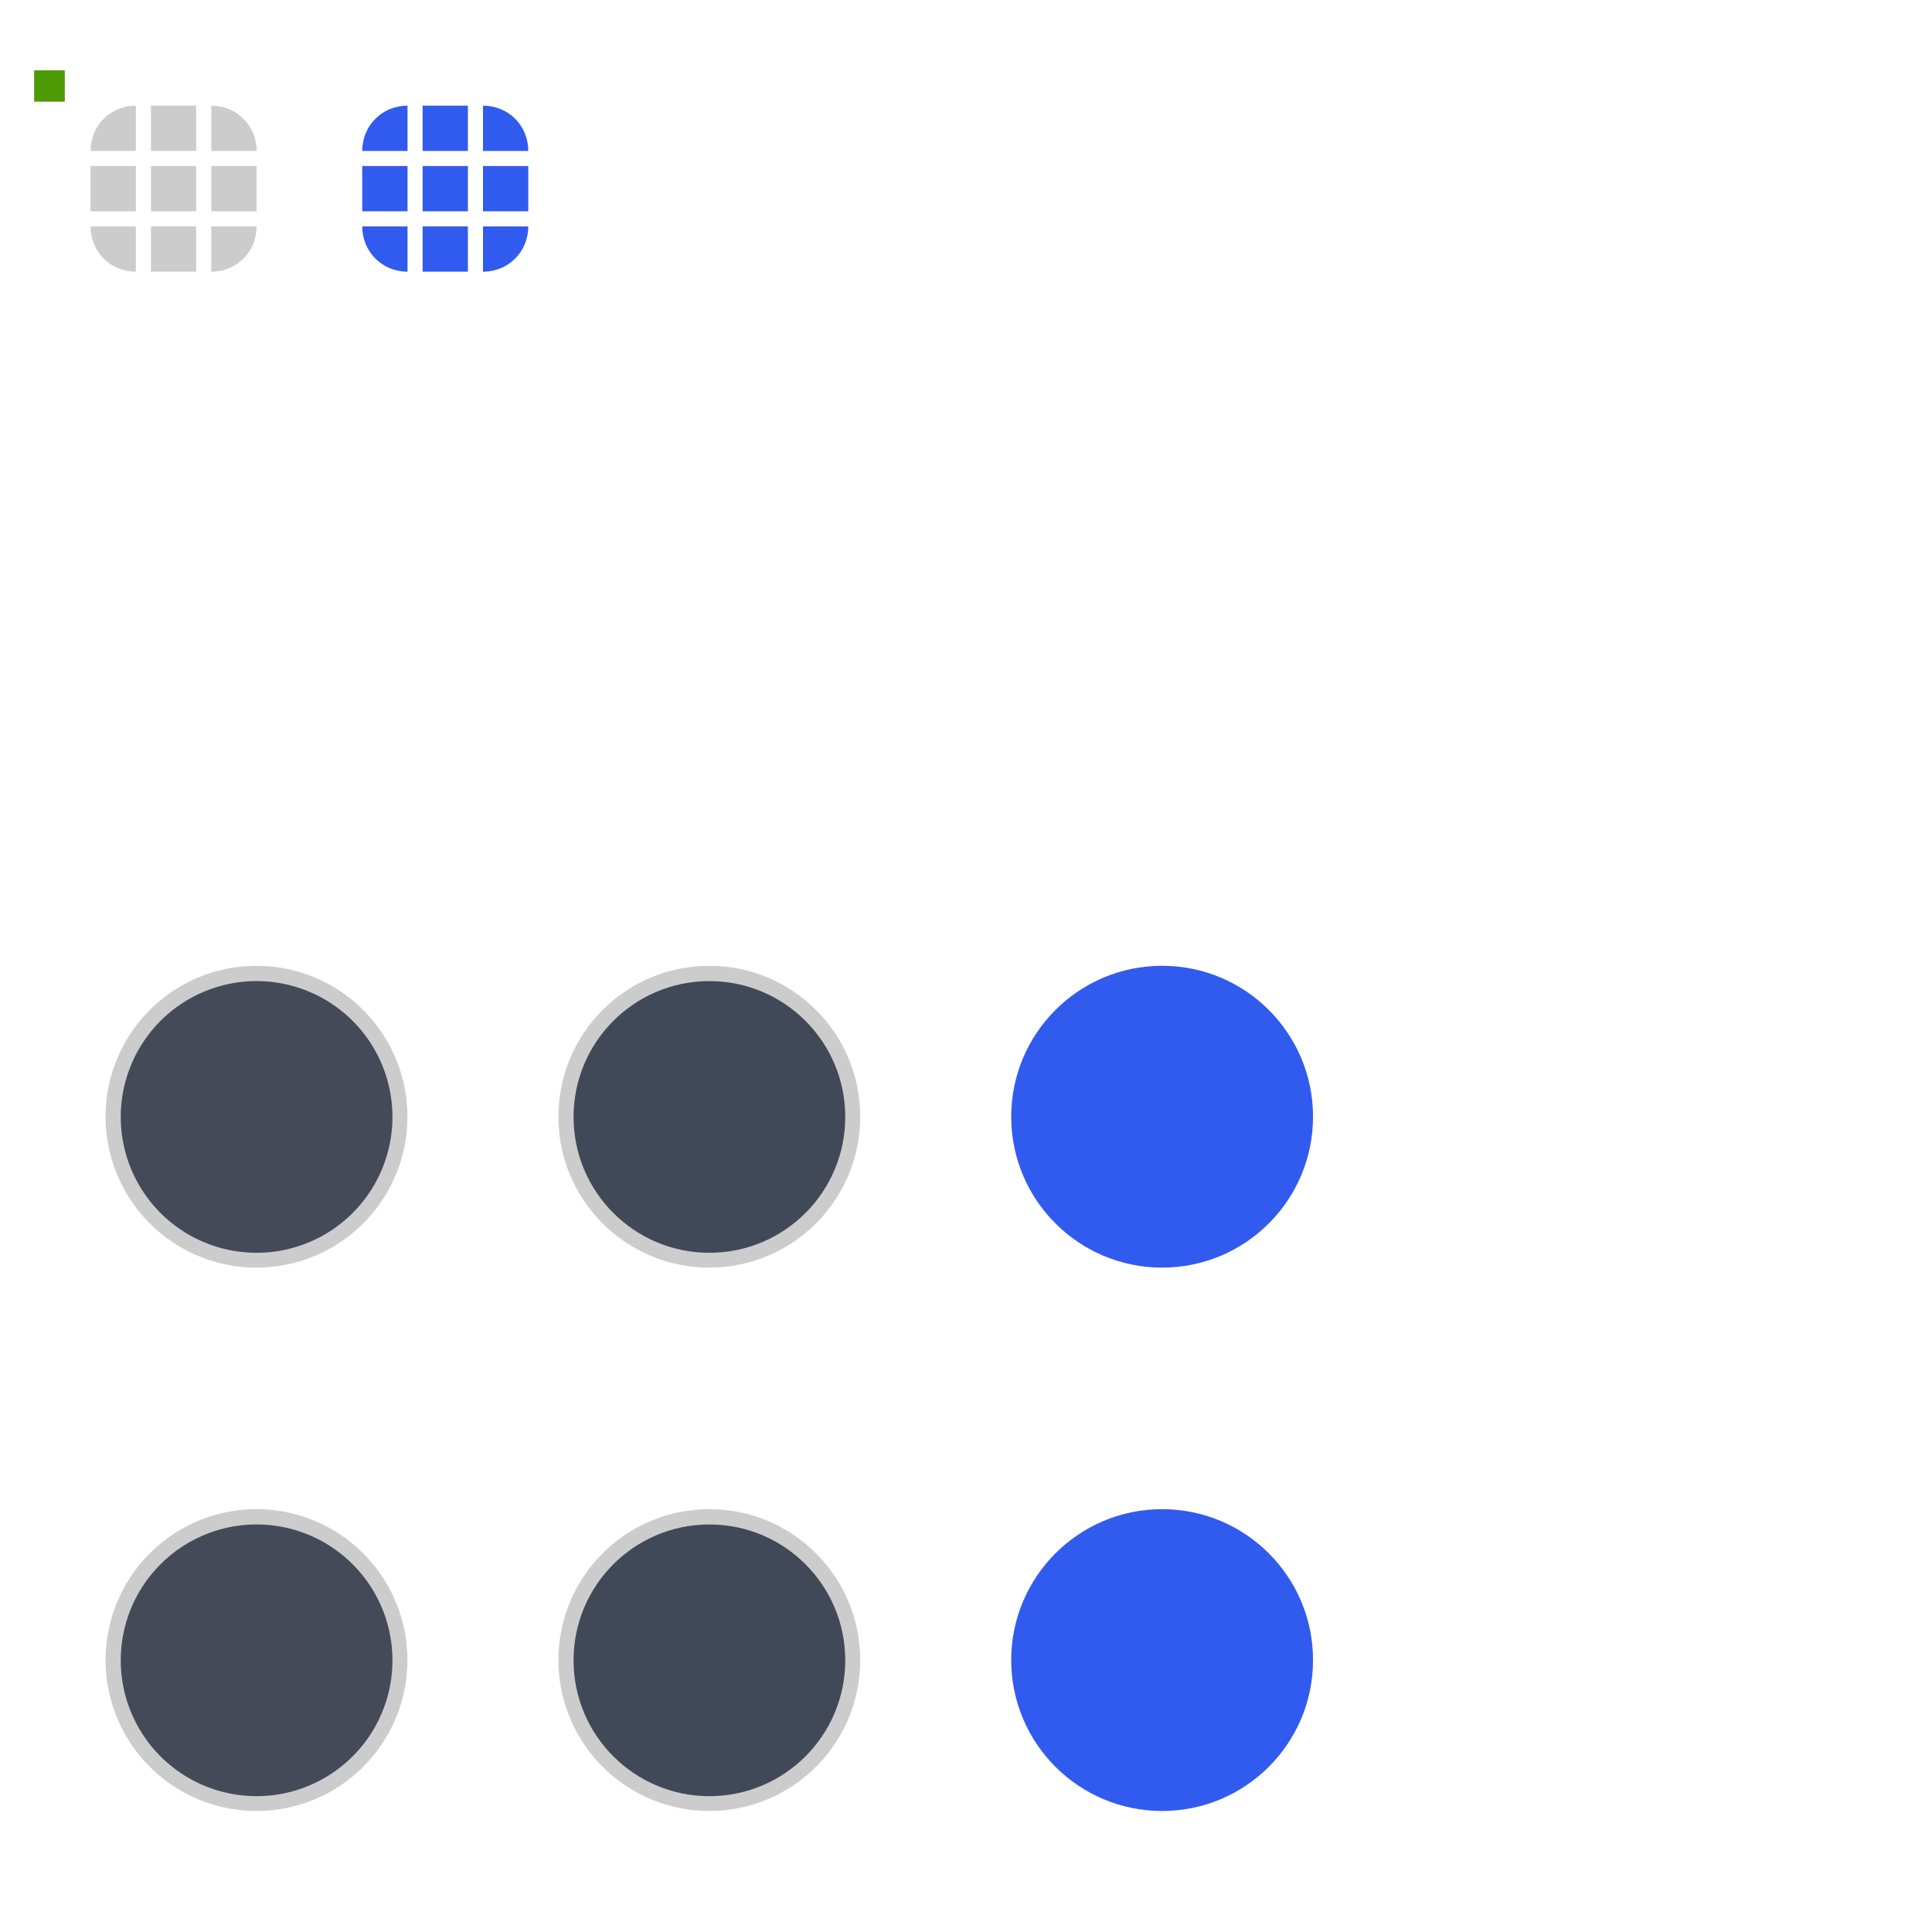 <?xml version="1.0" encoding="UTF-8" standalone="no"?>
<svg
   xmlns:dc="http://purl.org/dc/elements/1.1/"
   xmlns:cc="http://creativecommons.org/ns#"
   xmlns:rdf="http://www.w3.org/1999/02/22-rdf-syntax-ns#"
   xmlns:svg="http://www.w3.org/2000/svg"
   xmlns="http://www.w3.org/2000/svg"
   xmlns:sodipodi="http://sodipodi.sourceforge.net/DTD/sodipodi-0.dtd"
   xmlns:inkscape="http://www.inkscape.org/namespaces/inkscape"
   id="svg2"
   width="128"
   height="128"
   version="1"
   sodipodi:docname="slider.svg"
   inkscape:version="0.92.4 (5da689c313, 2019-01-14)">
  <defs
     id="defs57" />
  <sodipodi:namedview
     pagecolor="#ffffff"
     bordercolor="#666666"
     borderopacity="1"
     objecttolerance="10"
     gridtolerance="10"
     guidetolerance="10"
     inkscape:pageopacity="0"
     inkscape:pageshadow="2"
     inkscape:window-width="640"
     inkscape:window-height="480"
     id="namedview55"
     showgrid="false"
     inkscape:zoom="10.429825"
     inkscape:cx="71.399885"
     inkscape:cy="27.45054"
     inkscape:current-layer="svg2" />
  <g
     id="layer1">
    <path
       id="groove-top"
       d="m 10,7 0,3 3,0 0,-3 -3,0 z"
       style="opacity:0.2;fill:#000000;fill-opacity:1" />
    <path
       id="groove-topleft"
       d="M 9,7 C 7.318,7 6,8.318 6,10 l 3,0 z"
       style="opacity:0.2;fill:#000000;fill-opacity:1" />
    <rect
       id="hint-tile-center"
       width="2.033"
       height="2.077"
       x="2.26"
       y="4.66"
       rx="0"
       ry="2.077"
       style="fill:#4e9a06;fill-opacity:1;fill-rule:nonzero;stroke:none" />
    <path
       id="groove-topright"
       d="M 17,10 C 17,8.318 15.682,7 14,7 l 0,3 z"
       style="opacity:0.2;fill:#000000;fill-opacity:1" />
    <path
       id="groove-bottom"
       d="m 10,18 0,-3 3,0 0,3 -3,0 z"
       style="opacity:0.2;fill:#000000;fill-opacity:1" />
    <path
       id="groove-bottomleft"
       d="M 9,18 C 7.318,18 6,16.682 6,15 l 3,0 z"
       style="opacity:0.2;fill:#000000;fill-opacity:1" />
    <path
       id="groove-bottomright"
       d="m 17,15 c 0,1.682 -1.318,3 -3,3 l 0,-3 z"
       style="opacity:0.2;fill:#000000;fill-opacity:1" />
    <path
       id="groove-center"
       d="m 10,11 0,3 3,0 0,-3 -3,0 z"
       style="opacity:0.2;fill:#000000;fill-opacity:1" />
    <path
       id="groove-left"
       d="m 6,11 0,3 3,0 0,-3 -3,0 z"
       style="opacity:0.2;fill:#000000;fill-opacity:1" />
    <path
       id="groove-right"
       d="m 14,11 0,3 3,0 0,-3 -3,0 z"
       style="opacity:0.2;fill:#000000;fill-opacity:1" />
    <path
       id="groove-highlight-top"
       d="m 28,7 0,3 3,0 0,-3 -3,0 z"
       style="fill:#315bef;fill-opacity:1;opacity:1" />
    <path
       id="groove-highlight-topleft"
       d="m 27,7 c -1.682,0 -3,1.318 -3,3 l 3,0 z"
       style="fill:#315bef;fill-opacity:1;opacity:1" />
    <path
       id="groove-highlight-topright"
       d="M 35,10 C 35,8.318 33.682,7 32,7 l 0,3 z"
       style="fill:#315bef;fill-opacity:1;opacity:1" />
    <path
       id="groove-highlight-bottom"
       d="m 28,18 0,-3 3,0 0,3 -3,0 z"
       style="fill:#315bef;fill-opacity:1;opacity:1" />
    <path
       id="groove-highlight-bottomleft"
       d="m 27,18 c -1.682,0 -3,-1.318 -3,-3 l 3,0 z"
       style="fill:#315bef;fill-opacity:1;opacity:1" />
    <path
       id="groove-highlight-bottomright"
       d="m 35,15 c 0,1.682 -1.318,3 -3,3 l 0,-3 z"
       style="fill:#315bef;fill-opacity:1;opacity:1" />
    <path
       id="groove-highlight-center"
       d="m 28,11 0,3 3,0 0,-3 -3,0 z"
       style="fill:#315bef;fill-opacity:1;opacity:1" />
    <path
       id="groove-highlight-left"
       d="m 24,11 0,3 3,0 0,-3 -3,0 z"
       style="fill:#315bef;fill-opacity:1;opacity:1" />
    <path
       id="groove-highlight-right"
       d="m 32,11 0,3 3,0 0,-3 -3,0 z"
       style="fill:#315bef;fill-opacity:1;opacity:1" />
    <g
       id="horizontal-slider-handle"
       transform="matrix(1.2,0,0,1.2,-2.2,63.2)">
      <rect
         id="rect3785-4"
         width="24"
         height="24"
         x="14"
         y="42"
         transform="matrix(0.833,0,0,0.833,-5.667,-6)"
         style="opacity:0.001;fill:#000000;fill-opacity:0.004;stroke:none" />
      <path
         id="path3921-2"
         d="m 18,40 a 4,4 0 0 1 -4,4 4,4 0 0 1 -4,-4 4,4 0 0 1 4,-4 4,4 0 0 1 4,4 z"
         transform="matrix(2.083,0,0,2.083,-13.167,-44.333)"
         style="opacity:0.2;fill:#000000;fill-opacity:1" />
      <path
         id="path3923-4"
         d="m 18,40 a 4,4 0 0 1 -4,4 4,4 0 0 1 -4,-4 4,4 0 0 1 4,-4 4,4 0 0 1 4,4 z"
         transform="matrix(1.875,0,0,1.875,-10.25,-36)"
         style="fill:#444a58;fill-opacity:1;opacity:1" />
    </g>
    <g
       id="vertical-slider-handle"
       transform="matrix(1.2,0,0,1.2,-2.2,27.2)">
      <rect
         id="rect3922"
         width="24"
         height="24"
         x="14"
         y="42"
         transform="matrix(0.833,0,0,0.833,-5.667,-6)"
         style="opacity:0.001;fill:#000000;fill-opacity:0.004;stroke:none" />
      <path
         id="path3924"
         d="m 18,40 a 4,4 0 0 1 -4,4 4,4 0 0 1 -4,-4 4,4 0 0 1 4,-4 4,4 0 0 1 4,4 z"
         transform="matrix(2.083,0,0,2.083,-13.167,-44.333)"
         style="opacity:0.2;fill:#000000;fill-opacity:1" />
      <path
         id="path3926"
         d="m 18,40 a 4,4 0 0 1 -4,4 4,4 0 0 1 -4,-4 4,4 0 0 1 4,-4 4,4 0 0 1 4,4 z"
         transform="matrix(1.875,0,0,1.875,-10.25,-36)"
         style="fill:#444a58;fill-opacity:1;opacity:1" />
    </g>
    <g
       id="horizontal-slider-shadow"
       style="opacity:0.01">
      <rect
         id="rect3114"
         width="24"
         height="24"
         x="96"
         y="98"
         style="opacity:0.001;fill:#000000;fill-opacity:0.004;stroke:none" />
      <path
         id="path3118"
         d="m 108,99 c -6.075,0 -11,4.925 -11,11 0,6.075 4.925,11 11,11 6.075,0 11,-4.925 11,-11 0,-6.075 -4.925,-11 -11,-11 z m 0,1 c 5.523,0 10,4.477 10,10 0,5.523 -4.477,10 -10,10 -5.523,0 -10,-4.477 -10,-10 0,-5.523 4.477,-10 10,-10 z"
         style="opacity:0.05;color:#3daee9;fill:#000000;fill-opacity:1" />
      <path
         id="path3037"
         d="M 115.719,103.625 C 117.145,105.354 118,107.584 118,110 c 0,2.77 -1.15,5.252 -2.969,7.062 C 113.223,118.863 110.753,120 108,120 c -2.761,0 -5.253,-1.128 -7.062,-2.938 1.834,2.222 4.612,3.625 7.719,3.625 5.523,0 10,-4.477 10,-10 0,-2.761 -1.128,-5.253 -2.938,-7.062 z"
         style="opacity:0.15;color:#3daee9;fill:#000000;fill-opacity:1" />
    </g>
    <g
       id="vertical-slider-shadow"
       transform="translate(3,-36)"
       style="opacity:0.01">
      <rect
         id="rect3824"
         width="24"
         height="24"
         x="96"
         y="98"
         style="opacity:0.001;fill:#000000;fill-opacity:0.004;stroke:none" />
      <path
         id="path3826"
         d="m 108,99 c -6.075,0 -11,4.925 -11,11 0,6.075 4.925,11 11,11 6.075,0 11,-4.925 11,-11 0,-6.075 -4.925,-11 -11,-11 z m 0,1 c 5.523,0 10,4.477 10,10 0,5.523 -4.477,10 -10,10 -5.523,0 -10,-4.477 -10,-10 0,-5.523 4.477,-10 10,-10 z"
         style="opacity:0.05;color:#3daee9;fill:#000000;fill-opacity:1" />
      <path
         id="path3828"
         d="M 115.719,103.625 C 117.145,105.354 118,107.584 118,110 c 0,2.77 -1.15,5.252 -2.969,7.062 C 113.223,118.863 110.753,120 108,120 c -2.761,0 -5.253,-1.128 -7.062,-2.938 1.834,2.222 4.612,3.625 7.719,3.625 5.523,0 10,-4.477 10,-10 0,-2.761 -1.128,-5.253 -2.938,-7.062 z"
         style="opacity:0.15;color:#3daee9;fill:#000000;fill-opacity:1" />
    </g>
    <g
       id="horizontal-slider-hover"
       transform="matrix(1.2,0,0,1.2,27.8,63.2)">
      <rect
         id="rect4204"
         width="24"
         height="24"
         x="14"
         y="42"
         transform="matrix(0.833,0,0,0.833,-5.667,-6)"
         style="opacity:0.001;fill:#000000;fill-opacity:0.004;stroke:none" />
      <circle
         id="path4206"
         cx="14"
         cy="40"
         r="4"
         transform="matrix(2.083,0,0,2.083,-13.167,-44.333)"
         style="color:#31363b;opacity:0.2;fill:#000000;fill-opacity:1" />
      <circle
         id="path4208"
         cx="14"
         cy="40"
         r="4"
         transform="matrix(1.875,0,0,1.875,-10.25,-36)"
         style="color:#eff0f1;opacity:1;fill:#414857;fill-opacity:1" />
    </g>
    <g
       id="vertical-slider-hover"
       transform="matrix(1.2,0,0,1.2,27.8,27.2)">
      <rect
         id="rect4212"
         width="24"
         height="24"
         x="14"
         y="42"
         transform="matrix(0.833,0,0,0.833,-5.667,-6)"
         style="opacity:0.001;fill:#000000;fill-opacity:0.004;stroke:none" />
      <circle
         id="path4214"
         cx="14"
         cy="40"
         r="4"
         transform="matrix(2.083,0,0,2.083,-13.167,-44.333)"
         style="color:#31363b;opacity:0.2;fill:#000000;fill-opacity:1" />
      <circle
         id="path4216"
         cx="14"
         cy="40"
         r="4"
         transform="matrix(1.875,0,0,1.875,-10.25,-36)"
         style="color:#eff0f1;opacity:1;fill:#414857;fill-opacity:1" />
    </g>
    <g
       id="horizontal-slider-focus"
       transform="matrix(1.2,0,0,1.2,57.8,63.2)">
      <rect
         id="rect4220"
         width="24"
         height="24"
         x="14"
         y="42"
         transform="matrix(0.833,0,0,0.833,-5.667,-6)"
         style="opacity:0.001;fill:#000000;fill-opacity:0.004;stroke:none" />
      <circle
         id="circle4222"
         cx="14"
         cy="40"
         r="4"
         transform="matrix(2.083,0,0,2.083,-13.167,-44.333)"
         style="color:#31363b;opacity:1;fill:#315bef;fill-opacity:1" />
      <circle
         id="circle4224"
         cx="14"
         cy="40"
         r="4"
         transform="matrix(1.875,0,0,1.875,-10.25,-36)"
         style="color:#eff0f1;opacity:1;fill:#315bef;fill-opacity:1" />
    </g>
    <g
       id="vertical-slider-focus"
       transform="matrix(1.2,0,0,1.2,57.8,27.2)">
      <rect
         id="rect4228"
         width="24"
         height="24"
         x="14"
         y="42"
         transform="matrix(0.833,0,0,0.833,-5.667,-6)"
         style="opacity:0.001;fill:#000000;fill-opacity:0.004;stroke:none" />
      <circle
         id="circle4230"
         cx="14"
         cy="40"
         r="4"
         transform="matrix(2.083,0,0,2.083,-13.167,-44.333)"
         style="color:#31363b;opacity:1;fill:#315bef;fill-opacity:1" />
      <circle
         id="circle4232"
         cx="14"
         cy="40"
         r="4"
         transform="matrix(1.875,0,0,1.875,-10.25,-36)"
         style="color:#eff0f1;opacity:1;fill:#315bef;fill-opacity:1" />
    </g>
  </g>
</svg>
